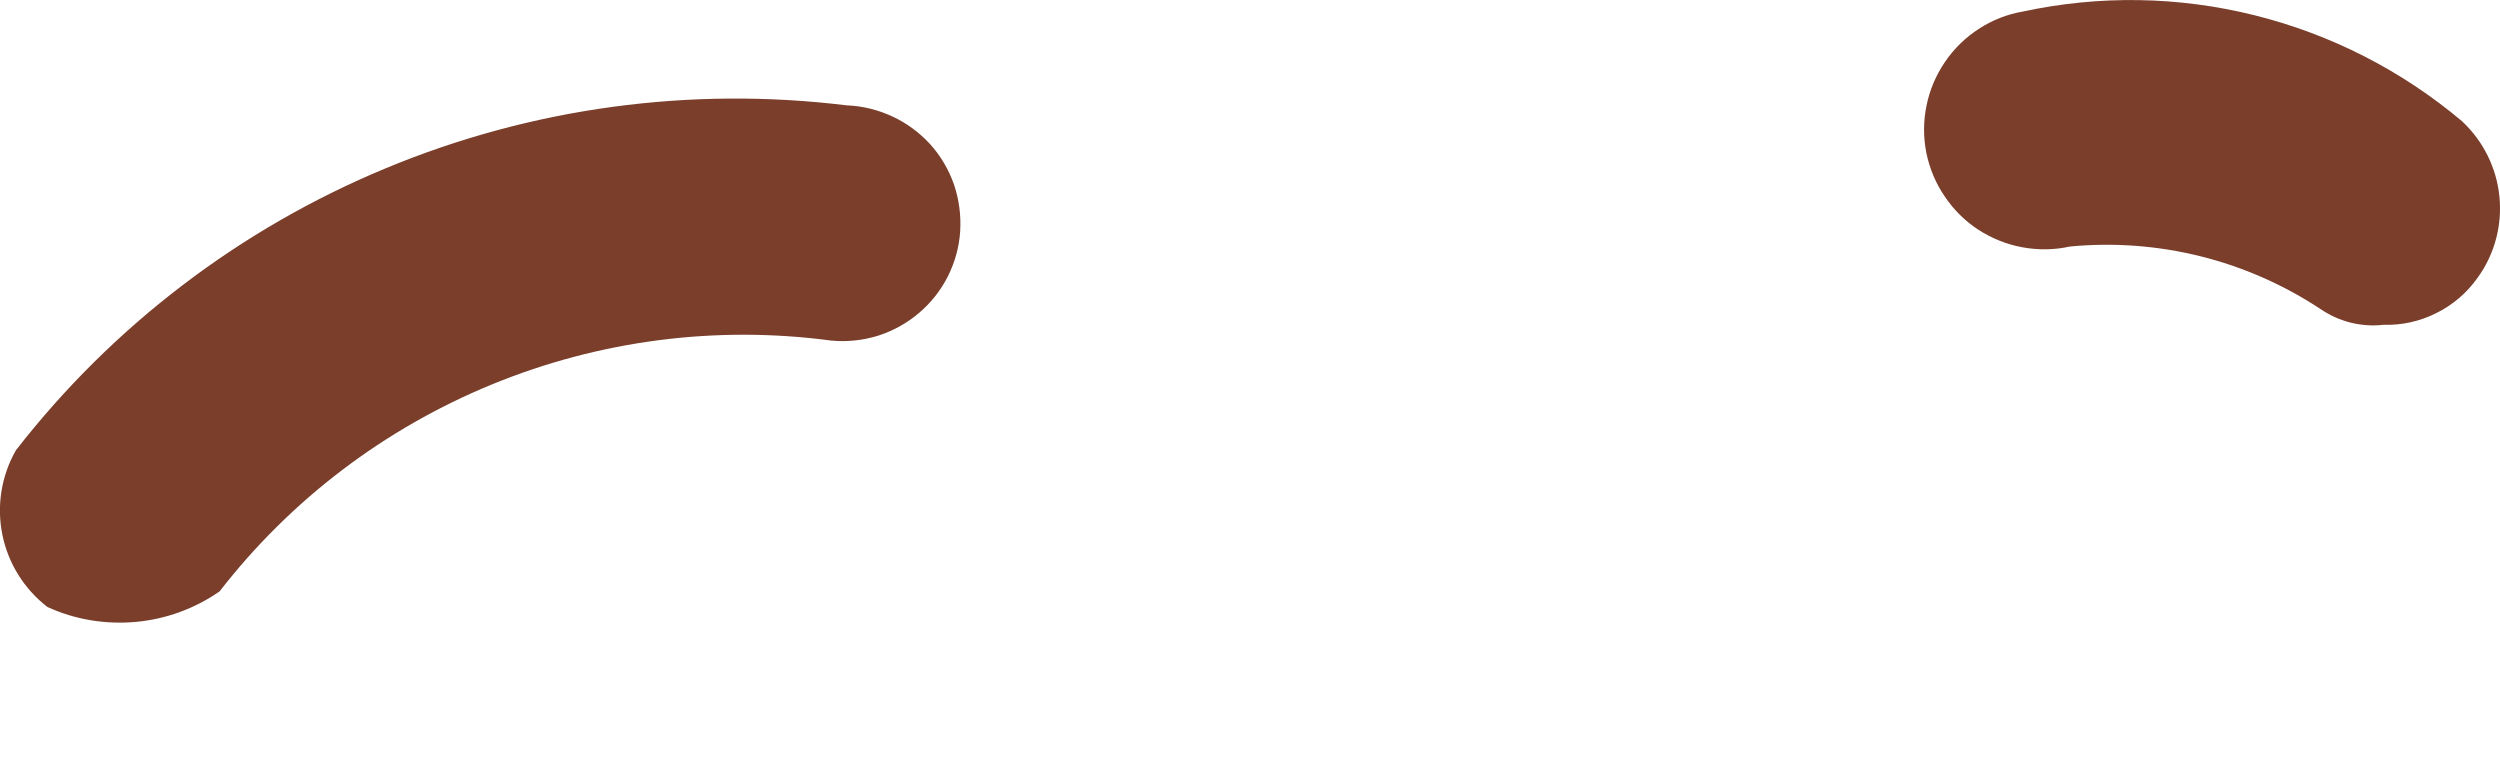 <svg width="13" height="4" viewBox="0 0 13 4" fill="none" xmlns="http://www.w3.org/2000/svg">
<path d="M0.246 3.156C0.125 3.062 0.042 2.929 0.012 2.779C-0.018 2.629 0.007 2.474 0.083 2.341C0.586 1.694 1.249 1.189 2.006 0.875C2.764 0.56 3.59 0.448 4.404 0.548C4.486 0.551 4.566 0.571 4.641 0.606C4.715 0.64 4.782 0.69 4.837 0.75C4.892 0.811 4.934 0.883 4.961 0.96C4.987 1.038 4.998 1.12 4.993 1.202C4.988 1.283 4.966 1.363 4.929 1.437C4.892 1.51 4.841 1.575 4.778 1.628C4.716 1.681 4.643 1.721 4.565 1.746C4.486 1.77 4.404 1.779 4.322 1.771C3.724 1.691 3.116 1.77 2.558 1.999C2 2.228 1.512 2.598 1.142 3.075C1.013 3.165 0.862 3.22 0.705 3.234C0.548 3.248 0.389 3.222 0.246 3.156ZM12.394 1.689C12.279 1.702 12.164 1.673 12.068 1.608C11.683 1.353 11.223 1.238 10.763 1.282C10.682 1.3 10.599 1.301 10.517 1.286C10.435 1.271 10.358 1.24 10.288 1.195C10.219 1.15 10.159 1.091 10.113 1.022C10.066 0.954 10.034 0.877 10.017 0.795C10.001 0.714 10.001 0.63 10.018 0.549C10.034 0.468 10.067 0.391 10.114 0.322C10.16 0.254 10.22 0.195 10.29 0.15C10.359 0.105 10.437 0.074 10.519 0.06C10.918 -0.026 11.331 -0.019 11.726 0.08C12.122 0.179 12.49 0.367 12.802 0.63C12.912 0.732 12.982 0.872 12.997 1.022C13.012 1.172 12.972 1.323 12.883 1.445C12.828 1.523 12.754 1.586 12.669 1.628C12.584 1.671 12.489 1.692 12.394 1.689Z" fill="#7A3E2B"/>
</svg>
